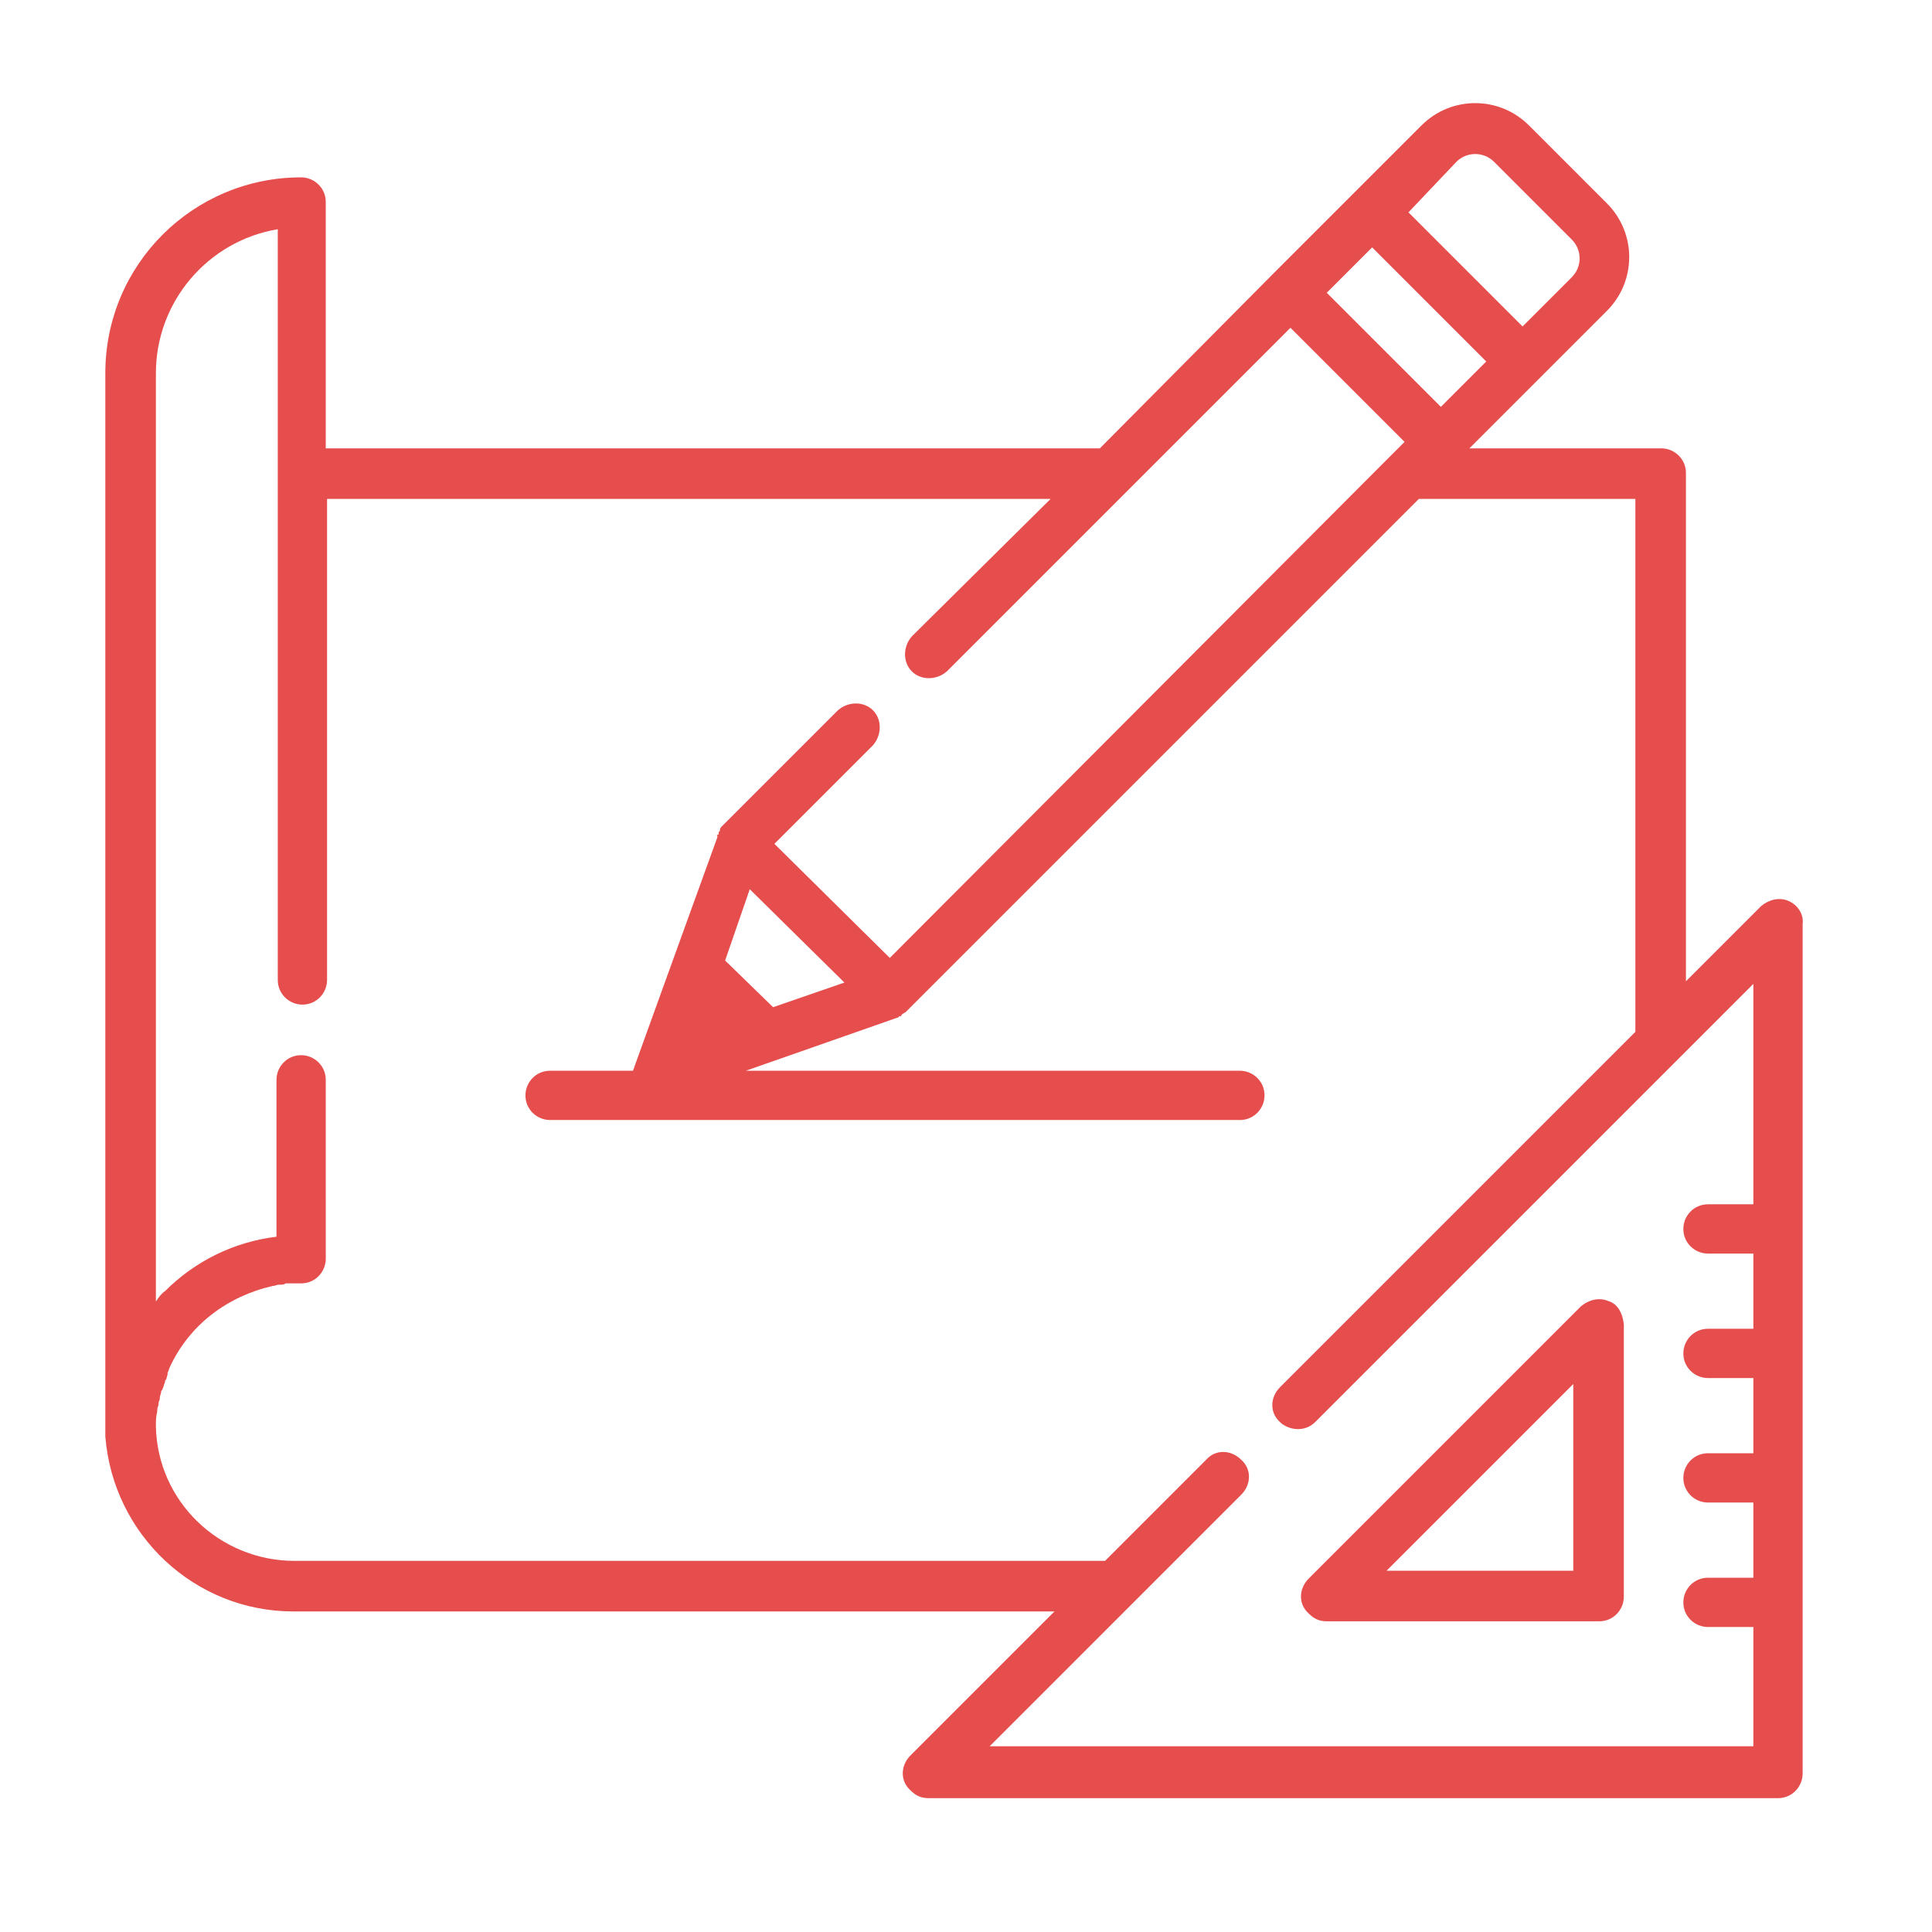 <svg version="1.1" id="Layer_1" xmlns="http://www.w3.org/2000/svg" x="0" y="0" viewBox="0 0 149 149" xml:space="preserve"><style>.st0{fill:#e64d4d}</style><g id="Artboard_2"><g id="sketch" transform="translate(8.123 8.078)"><g id="Group_75" transform="translate(92.211 92.061)"><g id="Group_74"><path id="Path_357" class="st0" d="M23.7.2c-.7-.3-1.5-.1-2.1.4l-21 21c-.8.8-.8 2 0 2.7.4.4.8.6 1.4.6h21c1.1 0 1.9-.9 1.9-1.9V2c-.1-.9-.5-1.6-1.2-1.8zM6.6 21L21 6.6V21H6.6z"/></g></g><g id="Group_77"><g id="Group_76"><path id="Path_358" class="st0" d="M129.8 61.4c-.7-.3-1.5-.1-2.1.4l-5.8 5.8V28.4c0-1.1-.9-1.9-1.9-1.9h-14.8l5.4-5.4 5.2-5.2c2.3-2.3 2.3-6 0-8.3l-6-6c-2.3-2.3-6-2.3-8.3 0l-5.2 5.2-6.2 6.2-13.4 13.5H17v-19c0-1.1-.9-1.9-1.9-1.9C6.8 5.6 0 12.3 0 20.7v82c.6 7.6 6.9 13.5 14.5 13.5h58.7l-11.1 11.1c-.8.8-.8 2 0 2.7.4.4.8.6 1.4.6H129c1.1 0 1.9-.9 1.9-1.9V63.2c.1-.8-.4-1.5-1.1-1.8zm-25.6-57c.8-.8 2.1-.8 2.9 0l6 6c.8.8.8 2.1 0 2.9l-3.8 3.8-8.8-8.8 3.7-3.9zM97.7 11l8.8 8.8-3.5 3.5-8.8-8.8 3.5-3.5zm29.4 73.8h-3.5c-1.1 0-1.9.9-1.9 1.9 0 1.1.9 1.9 1.9 1.9h3.5v5.8h-3.5c-1.1 0-1.9.9-1.9 1.9 0 1.1.9 1.9 1.9 1.9h3.5v5.8h-3.5c-1.1 0-1.9.9-1.9 1.9 0 1.1.9 1.9 1.9 1.9h3.5v5.8h-3.5c-1.1 0-1.9.9-1.9 1.9 0 1.1.9 1.9 1.9 1.9h3.5v9.2H68.2l19.4-19.4c.8-.8.8-2 0-2.7-.8-.8-2-.8-2.7 0l-7.8 7.8H14.6c-5.8 0-10.6-4.6-10.7-10.4 0-.4 0-.7.1-1.1 0-.2 0-.3.1-.5v-.1c0-.2.1-.3.1-.4v-.1c0-.1.1-.3.1-.4 0-.1 0-.1.1-.2 0-.1.1-.2.1-.3s.1-.2.1-.3c0-.1 0-.1.1-.2 0-.1.1-.3.1-.4v-.1c.1-.2.1-.3.2-.5 1.5-3.2 4.4-5.4 7.9-6.2.2 0 .3-.1.5-.1h.1c.1 0 .3 0 .4-.1h1.2c1.1 0 1.9-.9 1.9-1.9V75.2c0-1.1-.9-1.9-1.9-1.9-1.1 0-1.9.9-1.9 1.9v12.1c-3.3.4-6.3 1.9-8.6 4.2-.3.2-.5.5-.7.8V20.7c0-5.5 4-10.2 9.4-11.1v57.9c0 1.1.9 1.9 1.9 1.9 1.1 0 1.9-.9 1.9-1.9V30.4h55.8L62.2 41c-.7.8-.7 2 0 2.7.7.7 1.9.7 2.7 0l13.9-13.9 12.6-12.6 8.8 8.8-1 1-38.7 38.8-8.9-8.8 7.6-7.6c.7-.8.7-2 0-2.7-.7-.7-1.9-.7-2.7 0l-9 9s-.1.1-.1.2v.1l-.1.1v.1c0 .1 0 .1-.1.1s0 0 0 .1v.1L43.4 67l-2.6 7.2c0 .1-.1.2-.1.3h-6.4c-1.1 0-1.9.9-1.9 1.9 0 1.1.9 1.9 1.9 1.9h53.2c1.1 0 1.9-.9 1.9-1.9 0-1.1-.9-1.9-1.9-1.9H49.4l11.7-4.1s.1 0 .1-.1h.1s.1 0 .1-.1l.1-.1c.1 0 .1-.1.2-.1l39.6-39.6H118v41.1L90.6 98.9c-.8.8-.8 2 0 2.7l.1.1c.8.6 1.9.6 2.6-.1l33.8-33.8v17zM57 67.7l-5.5 1.9-3.7-3.6 1.9-5.5 7.3 7.2z"/></g></g></g></g></svg>